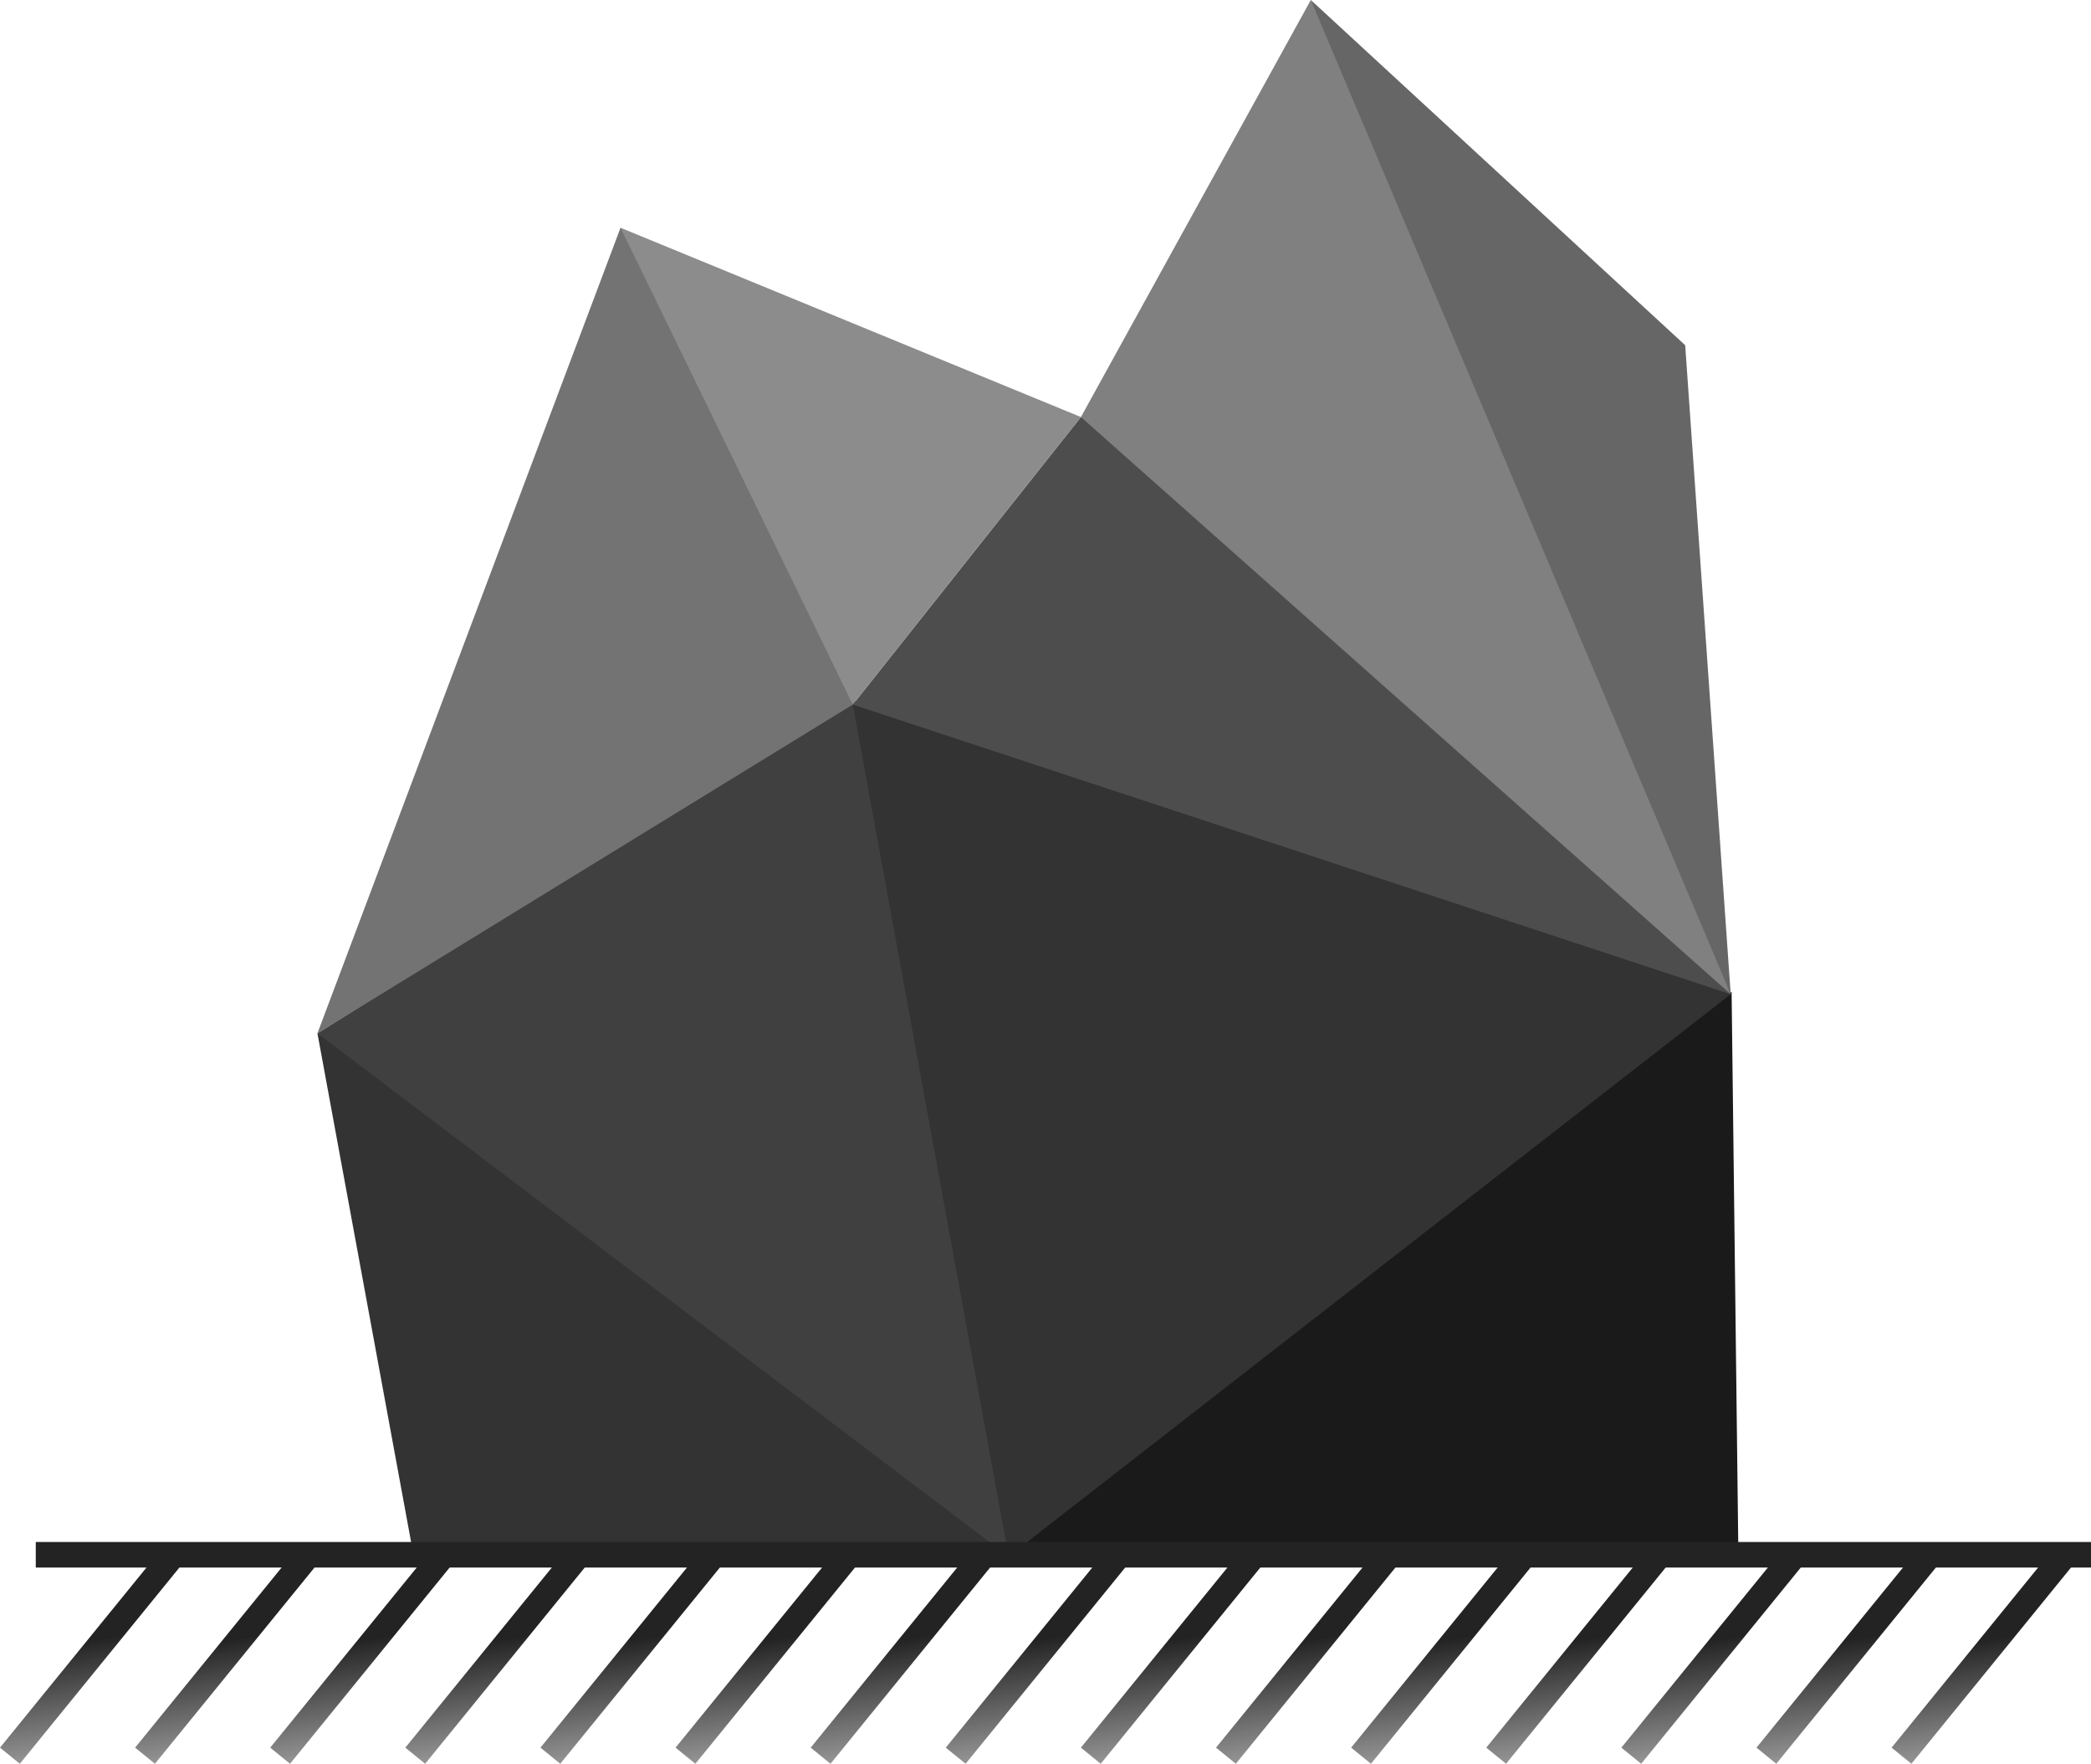 <?xml version="1.0" encoding="UTF-8" standalone="no"?>
<svg
   xmlns:dc="http://purl.org/dc/elements/1.1/"
   xmlns:cc="http://creativecommons.org/ns#"
   xmlns:rdf="http://www.w3.org/1999/02/22-rdf-syntax-ns#"
   xmlns:svg="http://www.w3.org/2000/svg"
   xmlns="http://www.w3.org/2000/svg"
   xmlns:xlink="http://www.w3.org/1999/xlink"
   xmlns:sodipodi="http://sodipodi.sourceforge.net/DTD/sodipodi-0.dtd"
   xmlns:inkscape="http://www.inkscape.org/namespaces/inkscape"
   width="163.786mm"
   height="138.152mm"
   viewBox="0 0 163.786 138.152"
   version="1.1"
   id="svg174"
   inkscape:version="1.0.1 (3bc2e813f5, 2020-09-07)"
   sodipodi:docname="stone-collector.svg">
  <defs
     id="defs168">
    <linearGradient
       inkscape:collect="always"
       id="linearGradient1090-6">
      <stop
         style="stop-color:#232323;stop-opacity:1;"
         offset="0"
         id="stop1086" />
      <stop
         style="stop-color:#232323;stop-opacity:0;"
         offset="1"
         id="stop1088" />
    </linearGradient>
    <linearGradient
       inkscape:collect="always"
       xlink:href="#linearGradient1090-6"
       id="linearGradient1120"
       x1="161.673"
       y1="170.485"
       x2="164.35"
       y2="186.949"
       gradientUnits="userSpaceOnUse" />
    <linearGradient
       inkscape:collect="always"
       xlink:href="#linearGradient1090-6"
       id="linearGradient1134"
       gradientUnits="userSpaceOnUse"
       x1="161.673"
       y1="170.485"
       x2="164.35"
       y2="186.949"
       gradientTransform="translate(-10.583)" />
    <linearGradient
       inkscape:collect="always"
       xlink:href="#linearGradient1090-6"
       id="linearGradient1138"
       gradientUnits="userSpaceOnUse"
       gradientTransform="translate(-21.167)"
       x1="161.673"
       y1="170.485"
       x2="164.35"
       y2="186.949" />
    <linearGradient
       inkscape:collect="always"
       xlink:href="#linearGradient1090-6"
       id="linearGradient1146"
       gradientUnits="userSpaceOnUse"
       gradientTransform="translate(-52.917)"
       x1="161.673"
       y1="170.485"
       x2="164.35"
       y2="186.949" />
    <linearGradient
       inkscape:collect="always"
       xlink:href="#linearGradient1090-6"
       id="linearGradient1148"
       gradientUnits="userSpaceOnUse"
       gradientTransform="translate(-42.333)"
       x1="161.673"
       y1="170.485"
       x2="164.35"
       y2="186.949" />
    <linearGradient
       inkscape:collect="always"
       xlink:href="#linearGradient1090-6"
       id="linearGradient1150"
       gradientUnits="userSpaceOnUse"
       x1="161.673"
       y1="170.485"
       x2="164.35"
       y2="186.949"
       gradientTransform="translate(-31.75)" />
    <linearGradient
       inkscape:collect="always"
       xlink:href="#linearGradient1090-6"
       id="linearGradient1158"
       gradientUnits="userSpaceOnUse"
       gradientTransform="translate(-84.667)"
       x1="161.673"
       y1="170.485"
       x2="164.35"
       y2="186.949" />
    <linearGradient
       inkscape:collect="always"
       xlink:href="#linearGradient1090-6"
       id="linearGradient1160"
       gradientUnits="userSpaceOnUse"
       gradientTransform="translate(-74.083)"
       x1="161.673"
       y1="170.485"
       x2="164.35"
       y2="186.949" />
    <linearGradient
       inkscape:collect="always"
       xlink:href="#linearGradient1090-6"
       id="linearGradient1162"
       gradientUnits="userSpaceOnUse"
       gradientTransform="translate(-63.5)"
       x1="161.673"
       y1="170.485"
       x2="164.35"
       y2="186.949" />
    <linearGradient
       inkscape:collect="always"
       xlink:href="#linearGradient1090-6"
       id="linearGradient1170"
       gradientUnits="userSpaceOnUse"
       gradientTransform="translate(-116.417)"
       x1="161.673"
       y1="170.485"
       x2="164.35"
       y2="186.949" />
    <linearGradient
       inkscape:collect="always"
       xlink:href="#linearGradient1090-6"
       id="linearGradient1172"
       gradientUnits="userSpaceOnUse"
       gradientTransform="translate(-105.833)"
       x1="161.673"
       y1="170.485"
       x2="164.35"
       y2="186.949" />
    <linearGradient
       inkscape:collect="always"
       xlink:href="#linearGradient1090-6"
       id="linearGradient1174"
       gradientUnits="userSpaceOnUse"
       gradientTransform="translate(-95.25)"
       x1="161.673"
       y1="170.485"
       x2="164.35"
       y2="186.949" />
    <linearGradient
       inkscape:collect="always"
       xlink:href="#linearGradient1090-6"
       id="linearGradient1182"
       gradientUnits="userSpaceOnUse"
       gradientTransform="translate(-148.167)"
       x1="161.673"
       y1="170.485"
       x2="164.35"
       y2="186.949" />
    <linearGradient
       inkscape:collect="always"
       xlink:href="#linearGradient1090-6"
       id="linearGradient1184"
       gradientUnits="userSpaceOnUse"
       gradientTransform="translate(-137.583)"
       x1="161.673"
       y1="170.485"
       x2="164.35"
       y2="186.949" />
    <linearGradient
       inkscape:collect="always"
       xlink:href="#linearGradient1090-6"
       id="linearGradient1186"
       gradientUnits="userSpaceOnUse"
       gradientTransform="translate(-127)"
       x1="161.673"
       y1="170.485"
       x2="164.35"
       y2="186.949" />
  </defs>
  <sodipodi:namedview
     id="base"
     pagecolor="#ffffff"
     bordercolor="#666666"
     borderopacity="1.0"
     inkscape:pageopacity="0.0"
     inkscape:pageshadow="2"
     inkscape:zoom="0.57929144"
     inkscape:cx="309.39717"
     inkscape:cy="165.71525"
     inkscape:document-units="mm"
     inkscape:current-layer="layer1"
     inkscape:document-rotation="0"
     showgrid="false"
     inkscape:window-width="1299"
     inkscape:window-height="713"
     inkscape:window-x="67"
     inkscape:window-y="27"
     inkscape:window-maximized="1" />
  <g
     inkscape:label="Layer 1"
     inkscape:groupmode="layer"
     id="layer1"
     transform="translate(-13.506,-40.855)">
    <path
       style="fill:#333333;fill-opacity:1;stroke:none;stroke-width:0.265;stroke-linecap:butt;stroke-linejoin:miter;stroke-miterlimit:4;stroke-dasharray:none;stroke-opacity:1"
       d="m 45.896,162.665 -7.526,-40.875 c 19.319,11.879 39.485,22.57 54.139,40.981 z"
       id="path1001"
       sodipodi:nodetypes="cccc" />
    <path
       style="fill:#404040;fill-opacity:1;stroke:none;stroke-width:0.265;stroke-linecap:butt;stroke-linejoin:miter;stroke-miterlimit:4;stroke-dasharray:none;stroke-opacity:1"
       d="M 38.37,121.79 80.39,95.476 c 11.499,21.824 11.518,44.583 12.118,67.295 z"
       id="path1003"
       sodipodi:nodetypes="cccc" />
    <path
       style="fill:#1a1a1a;stroke:none;stroke-width:0.265;stroke-linecap:butt;stroke-linejoin:miter;stroke-miterlimit:4;stroke-dasharray:none;stroke-opacity:1"
       d="m 92.508,162.771 c 9.87,-20.302 28.157,-35.406 56.633,-44.215 l 0.531,44.138 z"
       id="path1005"
       sodipodi:nodetypes="cccc" />
    <path
       style="fill:#333333;fill-opacity:1;stroke:none;stroke-width:0.265;stroke-linecap:butt;stroke-linejoin:miter;stroke-miterlimit:4;stroke-dasharray:none;stroke-opacity:1"
       d="M 92.508,162.771 149.071,118.731 C 129.961,105.022 108.14,95.685 80.304,96.044 Z"
       id="path1007"
       sodipodi:nodetypes="cccc" />
    <path
       style="fill:#737373;fill-opacity:1;stroke:none;stroke-width:0.265;stroke-linecap:butt;stroke-linejoin:miter;stroke-miterlimit:4;stroke-dasharray:none;stroke-opacity:1"
       d="M 38.37,121.79 62.111,58.694 c 13.182,8.936 15.314,22.04 18.192,37.35 z"
       id="path1009"
       sodipodi:nodetypes="cccc" />
    <path
       style="fill:#4d4d4d;fill-opacity:1;stroke:none;stroke-width:0.265;stroke-linecap:butt;stroke-linejoin:miter;stroke-miterlimit:4;stroke-dasharray:none;stroke-opacity:1"
       d="M 80.304,96.044 98.174,73.521 c 22.857,11.627 38.602,24.126 50.897,45.21 z"
       id="path1011"
       sodipodi:nodetypes="cccc" />
    <path
       style="fill:#808080;fill-opacity:1;stroke:none;stroke-width:0.265;stroke-linecap:butt;stroke-linejoin:miter;stroke-miterlimit:4;stroke-dasharray:none;stroke-opacity:1"
       d="m 98.174,73.521 18.007,-32.667 c 12.956,25.52 28.868,49.979 32.89,77.876 z"
       id="path1013"
       sodipodi:nodetypes="cccc" />
    <path
       style="fill:#8c8c8c;fill-opacity:1;stroke:none;stroke-width:0.265;stroke-linecap:butt;stroke-linejoin:miter;stroke-miterlimit:4;stroke-dasharray:none;stroke-opacity:1"
       d="M 62.111,58.694 98.174,73.521 80.304,96.044 Z"
       id="path1015"
       sodipodi:nodetypes="cccc" />
    <path
       style="fill:#666666;fill-opacity:1;stroke:none;stroke-width:0.265px;stroke-linecap:butt;stroke-linejoin:miter;stroke-opacity:1"
       d="m 116.181,40.855 29.324,27.042 3.565,50.835 z"
       id="path1017"
       sodipodi:nodetypes="cccc" />
    <path
       style="fill:none;stroke:#232323;stroke-width:2;stroke-linecap:butt;stroke-linejoin:miter;stroke-miterlimit:4;stroke-dasharray:none;stroke-opacity:1"
       d="M 16.308,162.636 H 177.292 Z"
       id="path176"
       sodipodi:nodetypes="ccc" />
    <path
       style="fill:none;stroke:url(#linearGradient1120);stroke-width:2;stroke-linecap:butt;stroke-linejoin:miter;stroke-miterlimit:4;stroke-dasharray:none;stroke-opacity:1"
       d="m 162.449,178.375 12.835,-15.78 z"
       id="path1082"
       sodipodi:nodetypes="ccc" />
    <path
       style="fill:none;stroke:url(#linearGradient1134);stroke-width:2;stroke-linecap:butt;stroke-linejoin:miter;stroke-miterlimit:4;stroke-dasharray:none;stroke-opacity:1"
       d="m 151.865,178.375 12.835,-15.78 z"
       id="path1132"
       sodipodi:nodetypes="ccc" />
    <path
       style="fill:none;stroke:url(#linearGradient1138);stroke-width:2;stroke-linecap:butt;stroke-linejoin:miter;stroke-miterlimit:4;stroke-dasharray:none;stroke-opacity:1"
       d="m 141.282,178.375 12.835,-15.78 z"
       id="path1136"
       sodipodi:nodetypes="ccc" />
    <path
       style="fill:none;stroke:url(#linearGradient1150);stroke-width:2;stroke-linecap:butt;stroke-linejoin:miter;stroke-miterlimit:4;stroke-dasharray:none;stroke-opacity:1"
       d="m 130.699,178.375 12.835,-15.78 z"
       id="path1140"
       sodipodi:nodetypes="ccc" />
    <path
       style="fill:none;stroke:url(#linearGradient1148);stroke-width:2;stroke-linecap:butt;stroke-linejoin:miter;stroke-miterlimit:4;stroke-dasharray:none;stroke-opacity:1"
       d="M 120.115,178.375 132.95,162.595 Z"
       id="path1142"
       sodipodi:nodetypes="ccc" />
    <path
       style="fill:none;stroke:url(#linearGradient1146);stroke-width:2;stroke-linecap:butt;stroke-linejoin:miter;stroke-miterlimit:4;stroke-dasharray:none;stroke-opacity:1"
       d="m 109.532,178.375 12.835,-15.78 z"
       id="path1144"
       sodipodi:nodetypes="ccc" />
    <path
       style="fill:none;stroke:url(#linearGradient1162);stroke-width:2;stroke-linecap:butt;stroke-linejoin:miter;stroke-miterlimit:4;stroke-dasharray:none;stroke-opacity:1"
       d="M 98.948,178.375 111.784,162.595 Z"
       id="path1152"
       sodipodi:nodetypes="ccc" />
    <path
       style="fill:none;stroke:url(#linearGradient1160);stroke-width:2;stroke-linecap:butt;stroke-linejoin:miter;stroke-miterlimit:4;stroke-dasharray:none;stroke-opacity:1"
       d="M 88.365,178.375 101.2,162.595 Z"
       id="path1154"
       sodipodi:nodetypes="ccc" />
    <path
       style="fill:none;stroke:url(#linearGradient1158);stroke-width:2;stroke-linecap:butt;stroke-linejoin:miter;stroke-miterlimit:4;stroke-dasharray:none;stroke-opacity:1"
       d="M 77.782,178.375 90.617,162.595 Z"
       id="path1156"
       sodipodi:nodetypes="ccc" />
    <path
       style="fill:none;stroke:url(#linearGradient1174);stroke-width:2;stroke-linecap:butt;stroke-linejoin:miter;stroke-miterlimit:4;stroke-dasharray:none;stroke-opacity:1"
       d="M 67.198,178.375 80.034,162.595 Z"
       id="path1164"
       sodipodi:nodetypes="ccc" />
    <path
       style="fill:none;stroke:url(#linearGradient1172);stroke-width:2;stroke-linecap:butt;stroke-linejoin:miter;stroke-miterlimit:4;stroke-dasharray:none;stroke-opacity:1"
       d="M 56.615,178.375 69.45,162.595 Z"
       id="path1166"
       sodipodi:nodetypes="ccc" />
    <path
       style="fill:none;stroke:url(#linearGradient1170);stroke-width:2;stroke-linecap:butt;stroke-linejoin:miter;stroke-miterlimit:4;stroke-dasharray:none;stroke-opacity:1"
       d="M 46.032,178.375 58.867,162.595 Z"
       id="path1168"
       sodipodi:nodetypes="ccc" />
    <path
       style="fill:none;stroke:url(#linearGradient1186);stroke-width:2;stroke-linecap:butt;stroke-linejoin:miter;stroke-miterlimit:4;stroke-dasharray:none;stroke-opacity:1"
       d="M 35.448,178.375 48.284,162.595 Z"
       id="path1176"
       sodipodi:nodetypes="ccc" />
    <path
       style="fill:none;stroke:url(#linearGradient1184);stroke-width:2;stroke-linecap:butt;stroke-linejoin:miter;stroke-miterlimit:4;stroke-dasharray:none;stroke-opacity:1"
       d="M 24.865,178.375 37.7,162.595 Z"
       id="path1178"
       sodipodi:nodetypes="ccc" />
    <path
       style="fill:none;stroke:url(#linearGradient1182);stroke-width:2;stroke-linecap:butt;stroke-linejoin:miter;stroke-miterlimit:4;stroke-dasharray:none;stroke-opacity:1"
       d="M 14.282,178.375 27.117,162.595 Z"
       id="path1180"
       sodipodi:nodetypes="ccc" />
  </g>
</svg>
